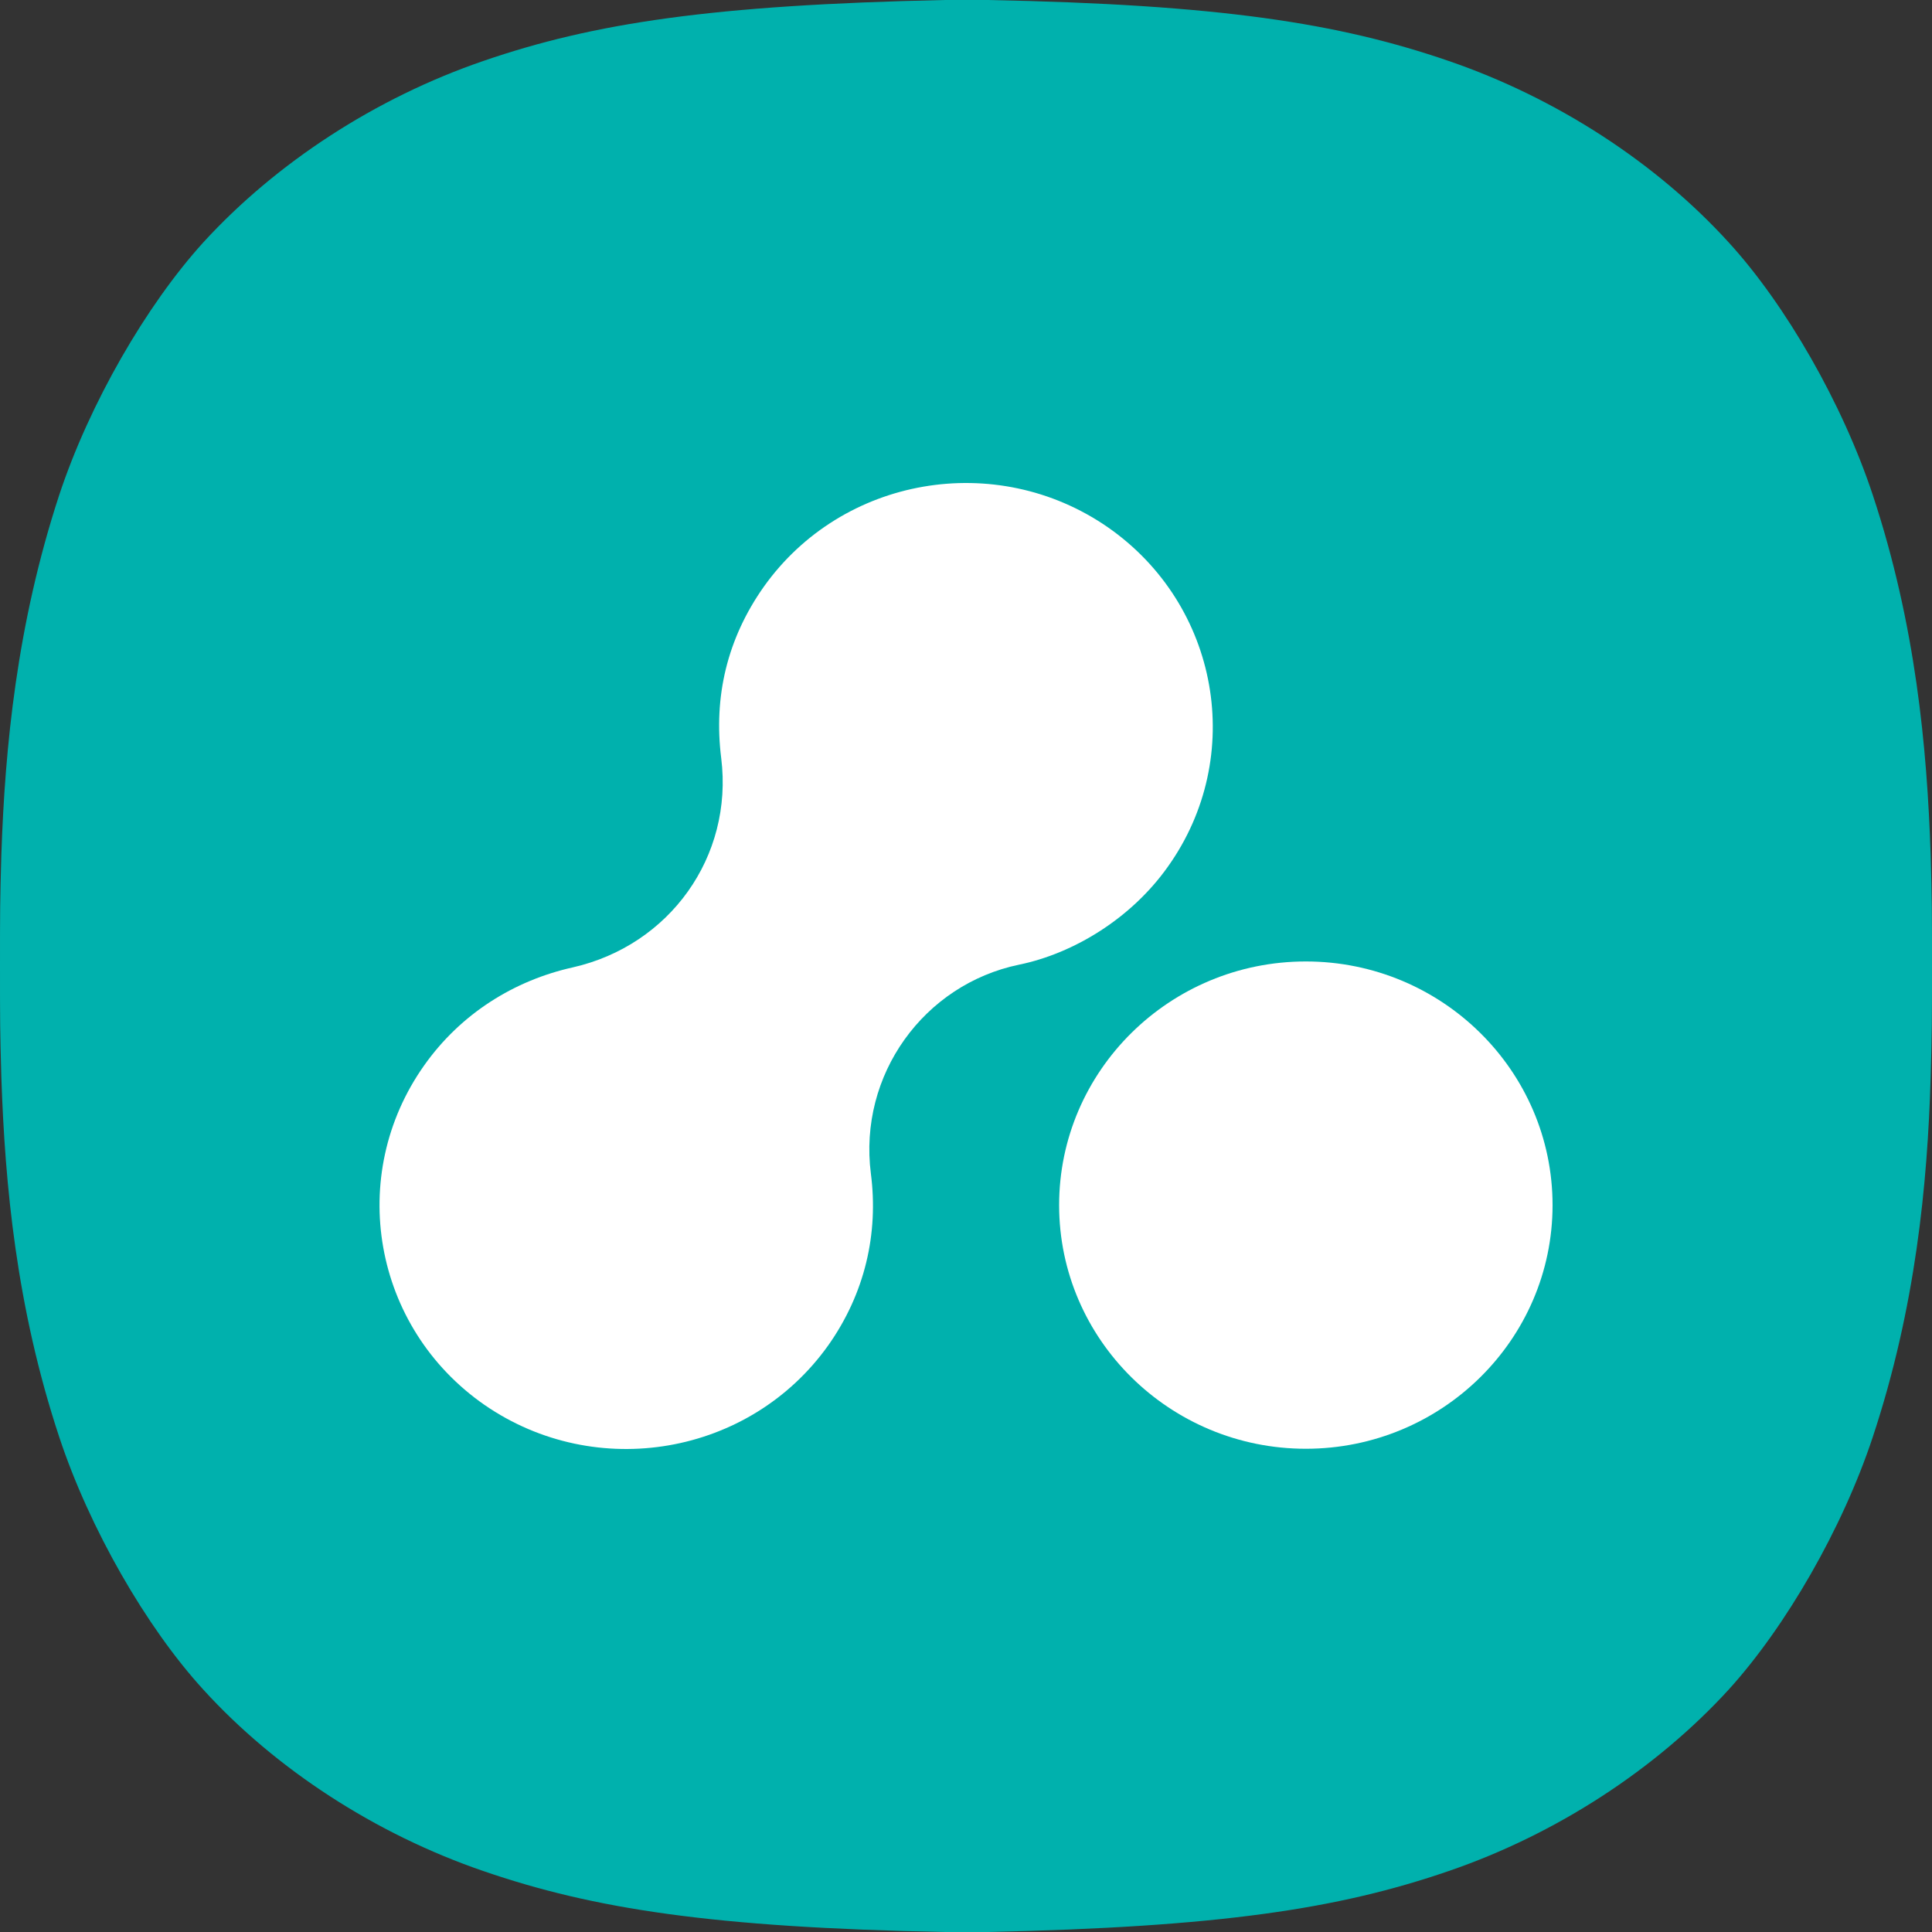 <svg width="40" height="40" viewBox="0 0 40 40" fill="none" xmlns="http://www.w3.org/2000/svg">
<rect x="0" y="0" width="40" height="40" fill="#333333" stroke="none"/>
<g clip-path="url(#clip0_591_6230)">
<path d="M0 20C0 21.178 0 21.308 0.028 22.308C0.103 24.523 0.337 27.065 1.225 29.748C1.852 31.645 3.03 33.692 4.209 34.981C5.705 36.626 7.772 37.972 10.007 38.738C12.289 39.523 14.758 39.906 19.556 40H20.444C25.251 39.897 27.711 39.523 29.993 38.738C32.228 37.972 34.286 36.626 35.791 34.981C36.97 33.682 38.148 31.645 38.775 29.748C39.663 27.065 39.906 24.514 39.972 22.308C40 21.318 40 21.178 40 20C40 18.822 40 18.682 39.972 17.692C39.897 15.477 39.663 12.935 38.775 10.252C38.148 8.355 36.97 6.308 35.791 5.019C34.295 3.374 32.228 2.028 29.993 1.262C27.711 0.477 25.242 0.093 20.444 0H19.556C14.749 0.103 12.289 0.477 10.007 1.262C7.772 2.028 5.714 3.374 4.209 5.019C3.03 6.318 1.852 8.355 1.225 10.252C0.346 12.935 0.103 15.477 0.028 17.692C0 18.682 0 18.822 0 20Z" fill="#00B1AD"/>
<path d="M24.181 17.942C25.805 15.661 25.242 12.517 22.932 10.913C20.622 9.318 17.439 9.865 15.815 12.146C15.054 13.222 14.772 14.427 14.932 15.697C15.185 17.738 13.862 19.573 11.862 20.028C10.65 20.297 9.542 20.983 8.782 22.058C7.167 24.34 7.721 27.483 10.031 29.087C12.341 30.682 15.524 30.135 17.148 27.854C17.909 26.778 18.19 25.536 18.031 24.302C17.768 22.253 19.129 20.38 21.101 19.972C22.228 19.74 23.42 19.017 24.181 17.942Z" fill="white"/>
<path d="M32.144 24.951C32.144 27.732 29.853 29.995 27.036 29.995C24.219 29.995 21.928 27.732 21.928 24.951C21.928 22.169 24.219 19.906 27.036 19.906C29.853 19.906 32.144 22.169 32.144 24.951Z" fill="white"/>
</g>
<defs>
<clipPath id="clip0_591_6230">
<rect width="40" height="40" fill="white"/>
</clipPath>
</defs>
</svg>
